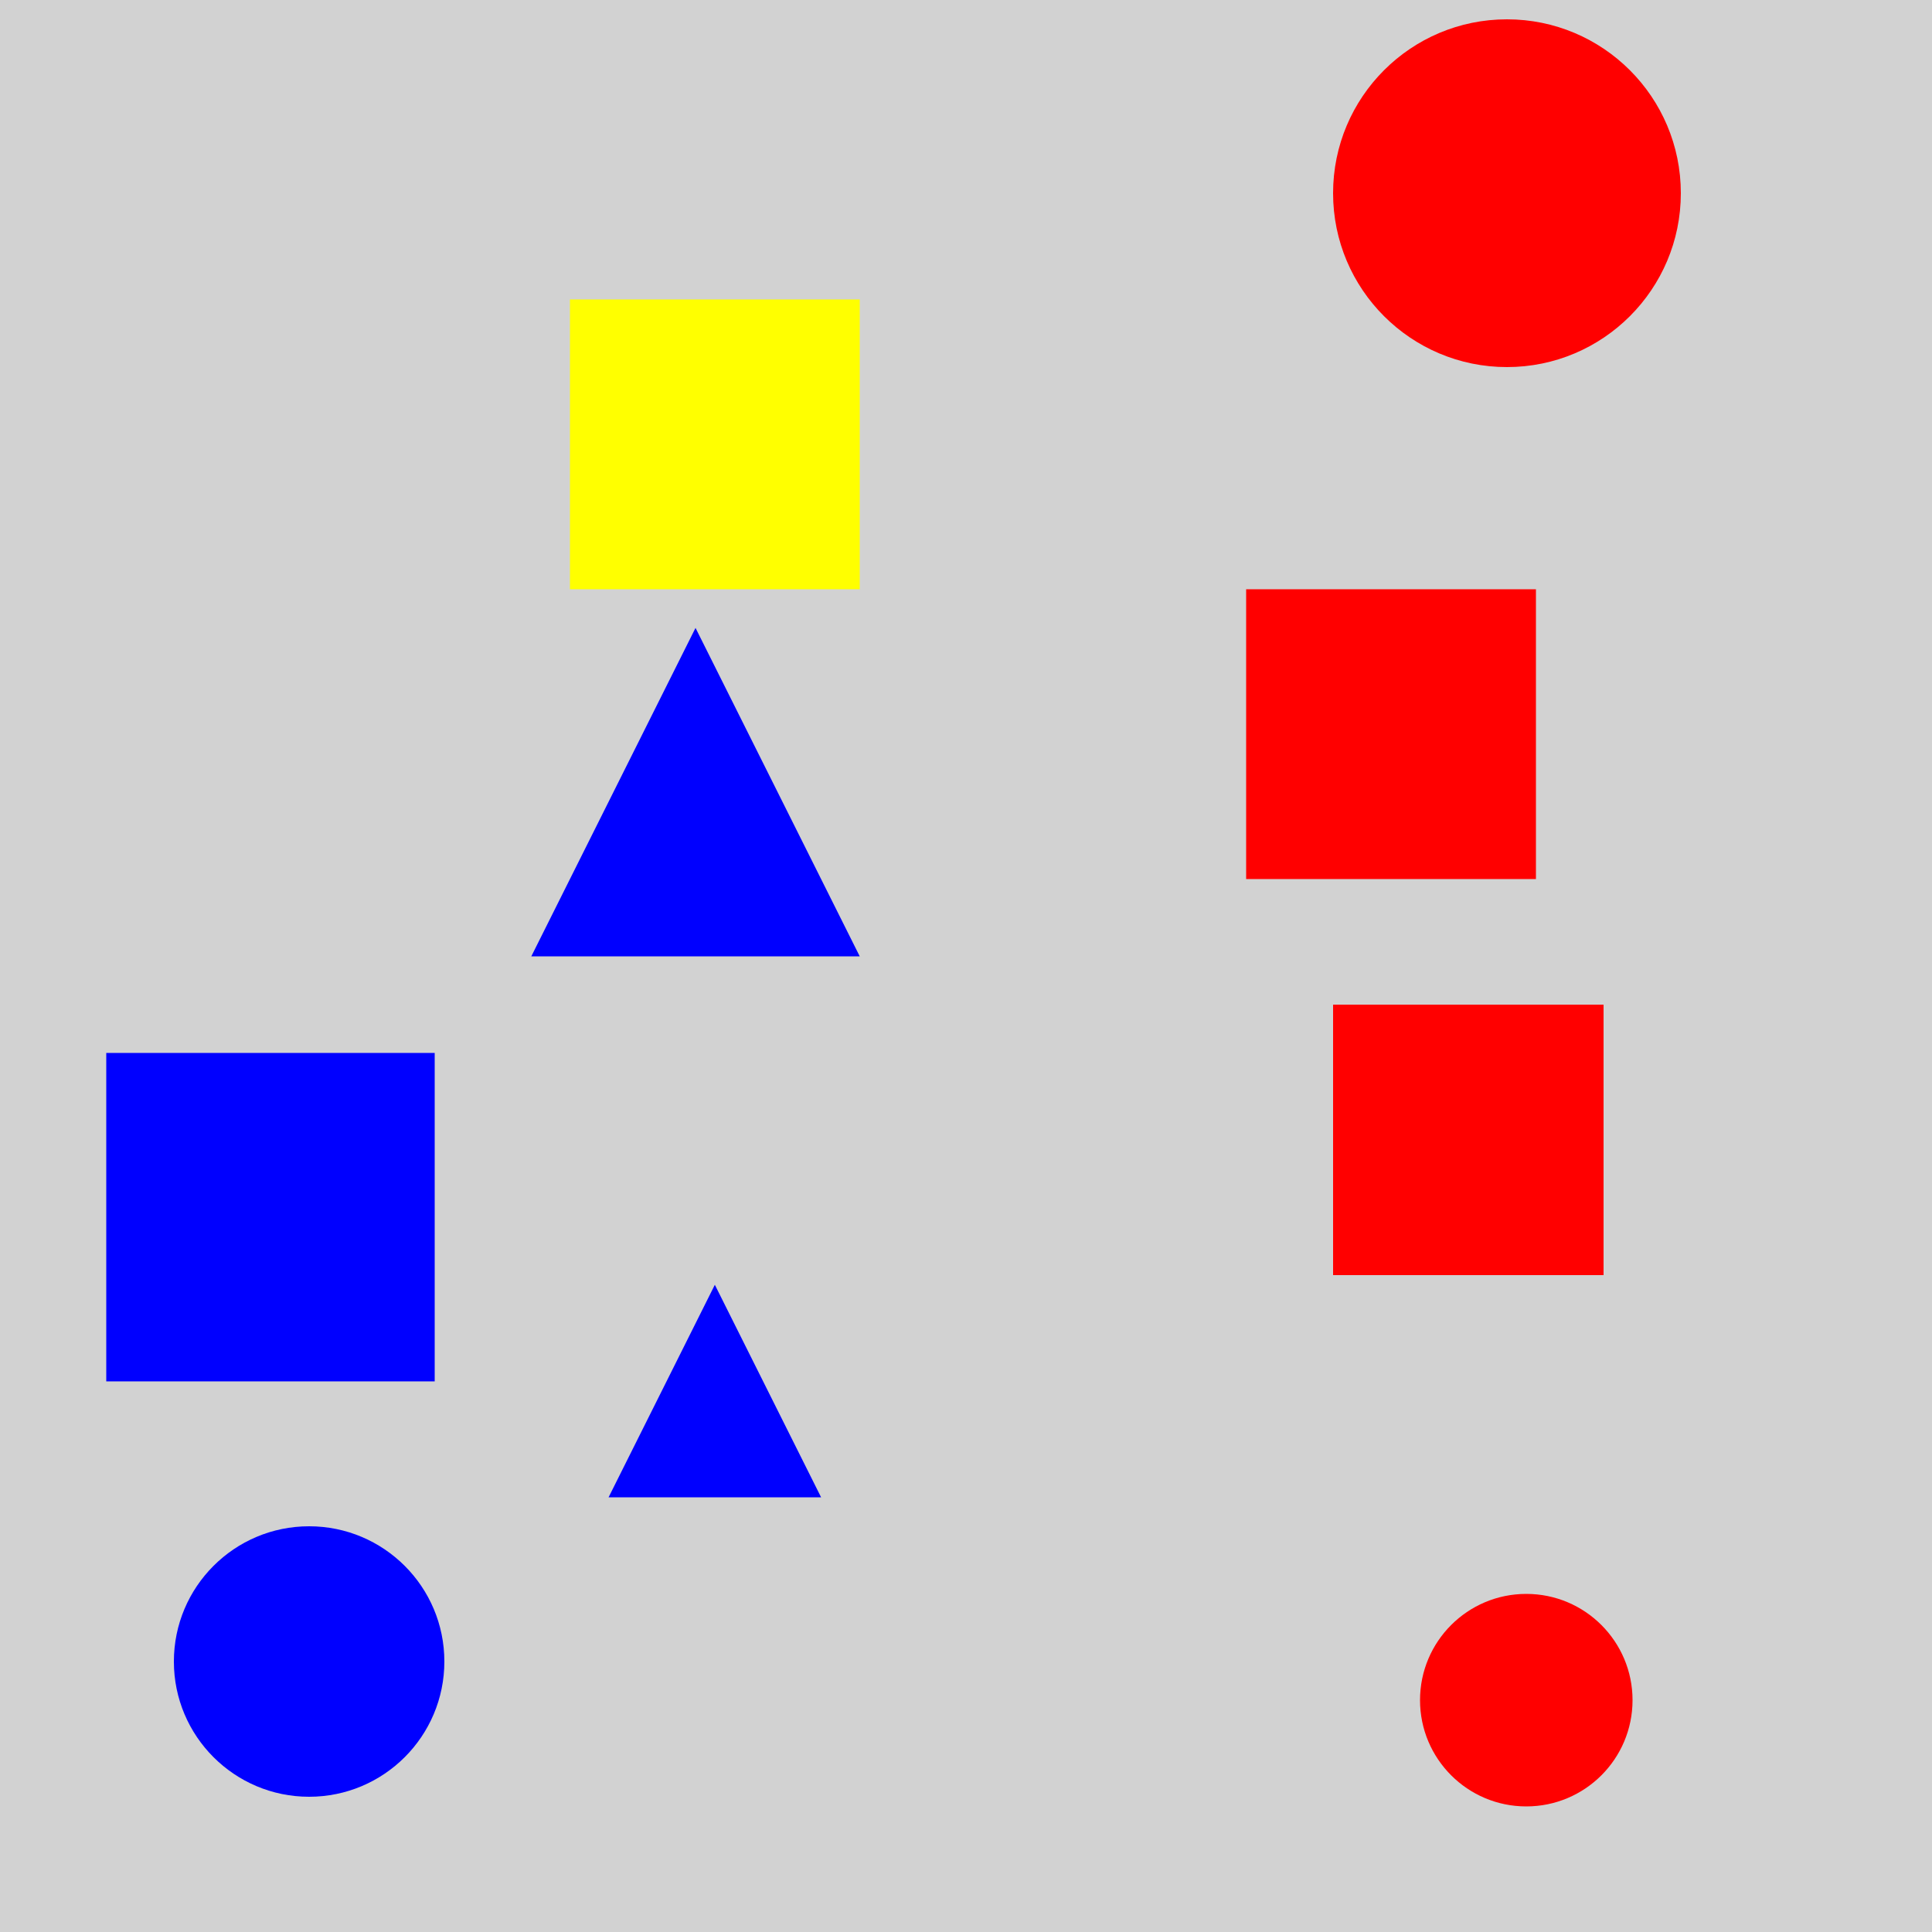 <?xml version="1.0" encoding="utf-8" ?>
<svg baseProfile="full" height="600" version="1.1" viewBox="0,0,100,100" width="600" xmlns="http://www.w3.org/2000/svg" xmlns:ev="http://www.w3.org/2001/xml-events" xmlns:xlink="http://www.w3.org/1999/xlink"><defs /><rect fill="rgb(210, 210, 210)" height="100" width="100" x="0" y="0" /><polygon fill="rgb(0, 0, 255)" points="36.0,32.5 27.5,49.5 44.5,49.5" /><rect fill="rgb(0, 0, 255)" height="17.0" width="17.0" x="5.5" y="54.5" /><circle cx="16.0" cy="86.0" fill="rgb(0, 0, 255)" r="7" /><polygon fill="rgb(0, 0, 255)" points="37.0,66.5 31.5,77.5 42.5,77.5" /><rect fill="rgb(255, 255, 0)" height="15.0" width="15.0" x="29.5" y="15.5" /><rect fill="rgb(255, 0, 0)" height="14" width="14" x="69.0" y="52.0" /><circle cx="78.0" cy="10.0" fill="rgb(255, 0, 0)" r="9.0" /><rect fill="rgb(255, 0, 0)" height="15.0" width="15.0" x="64.5" y="30.5" /><circle cx="79.0" cy="88.0" fill="rgb(255, 0, 0)" r="5.5" /></svg>